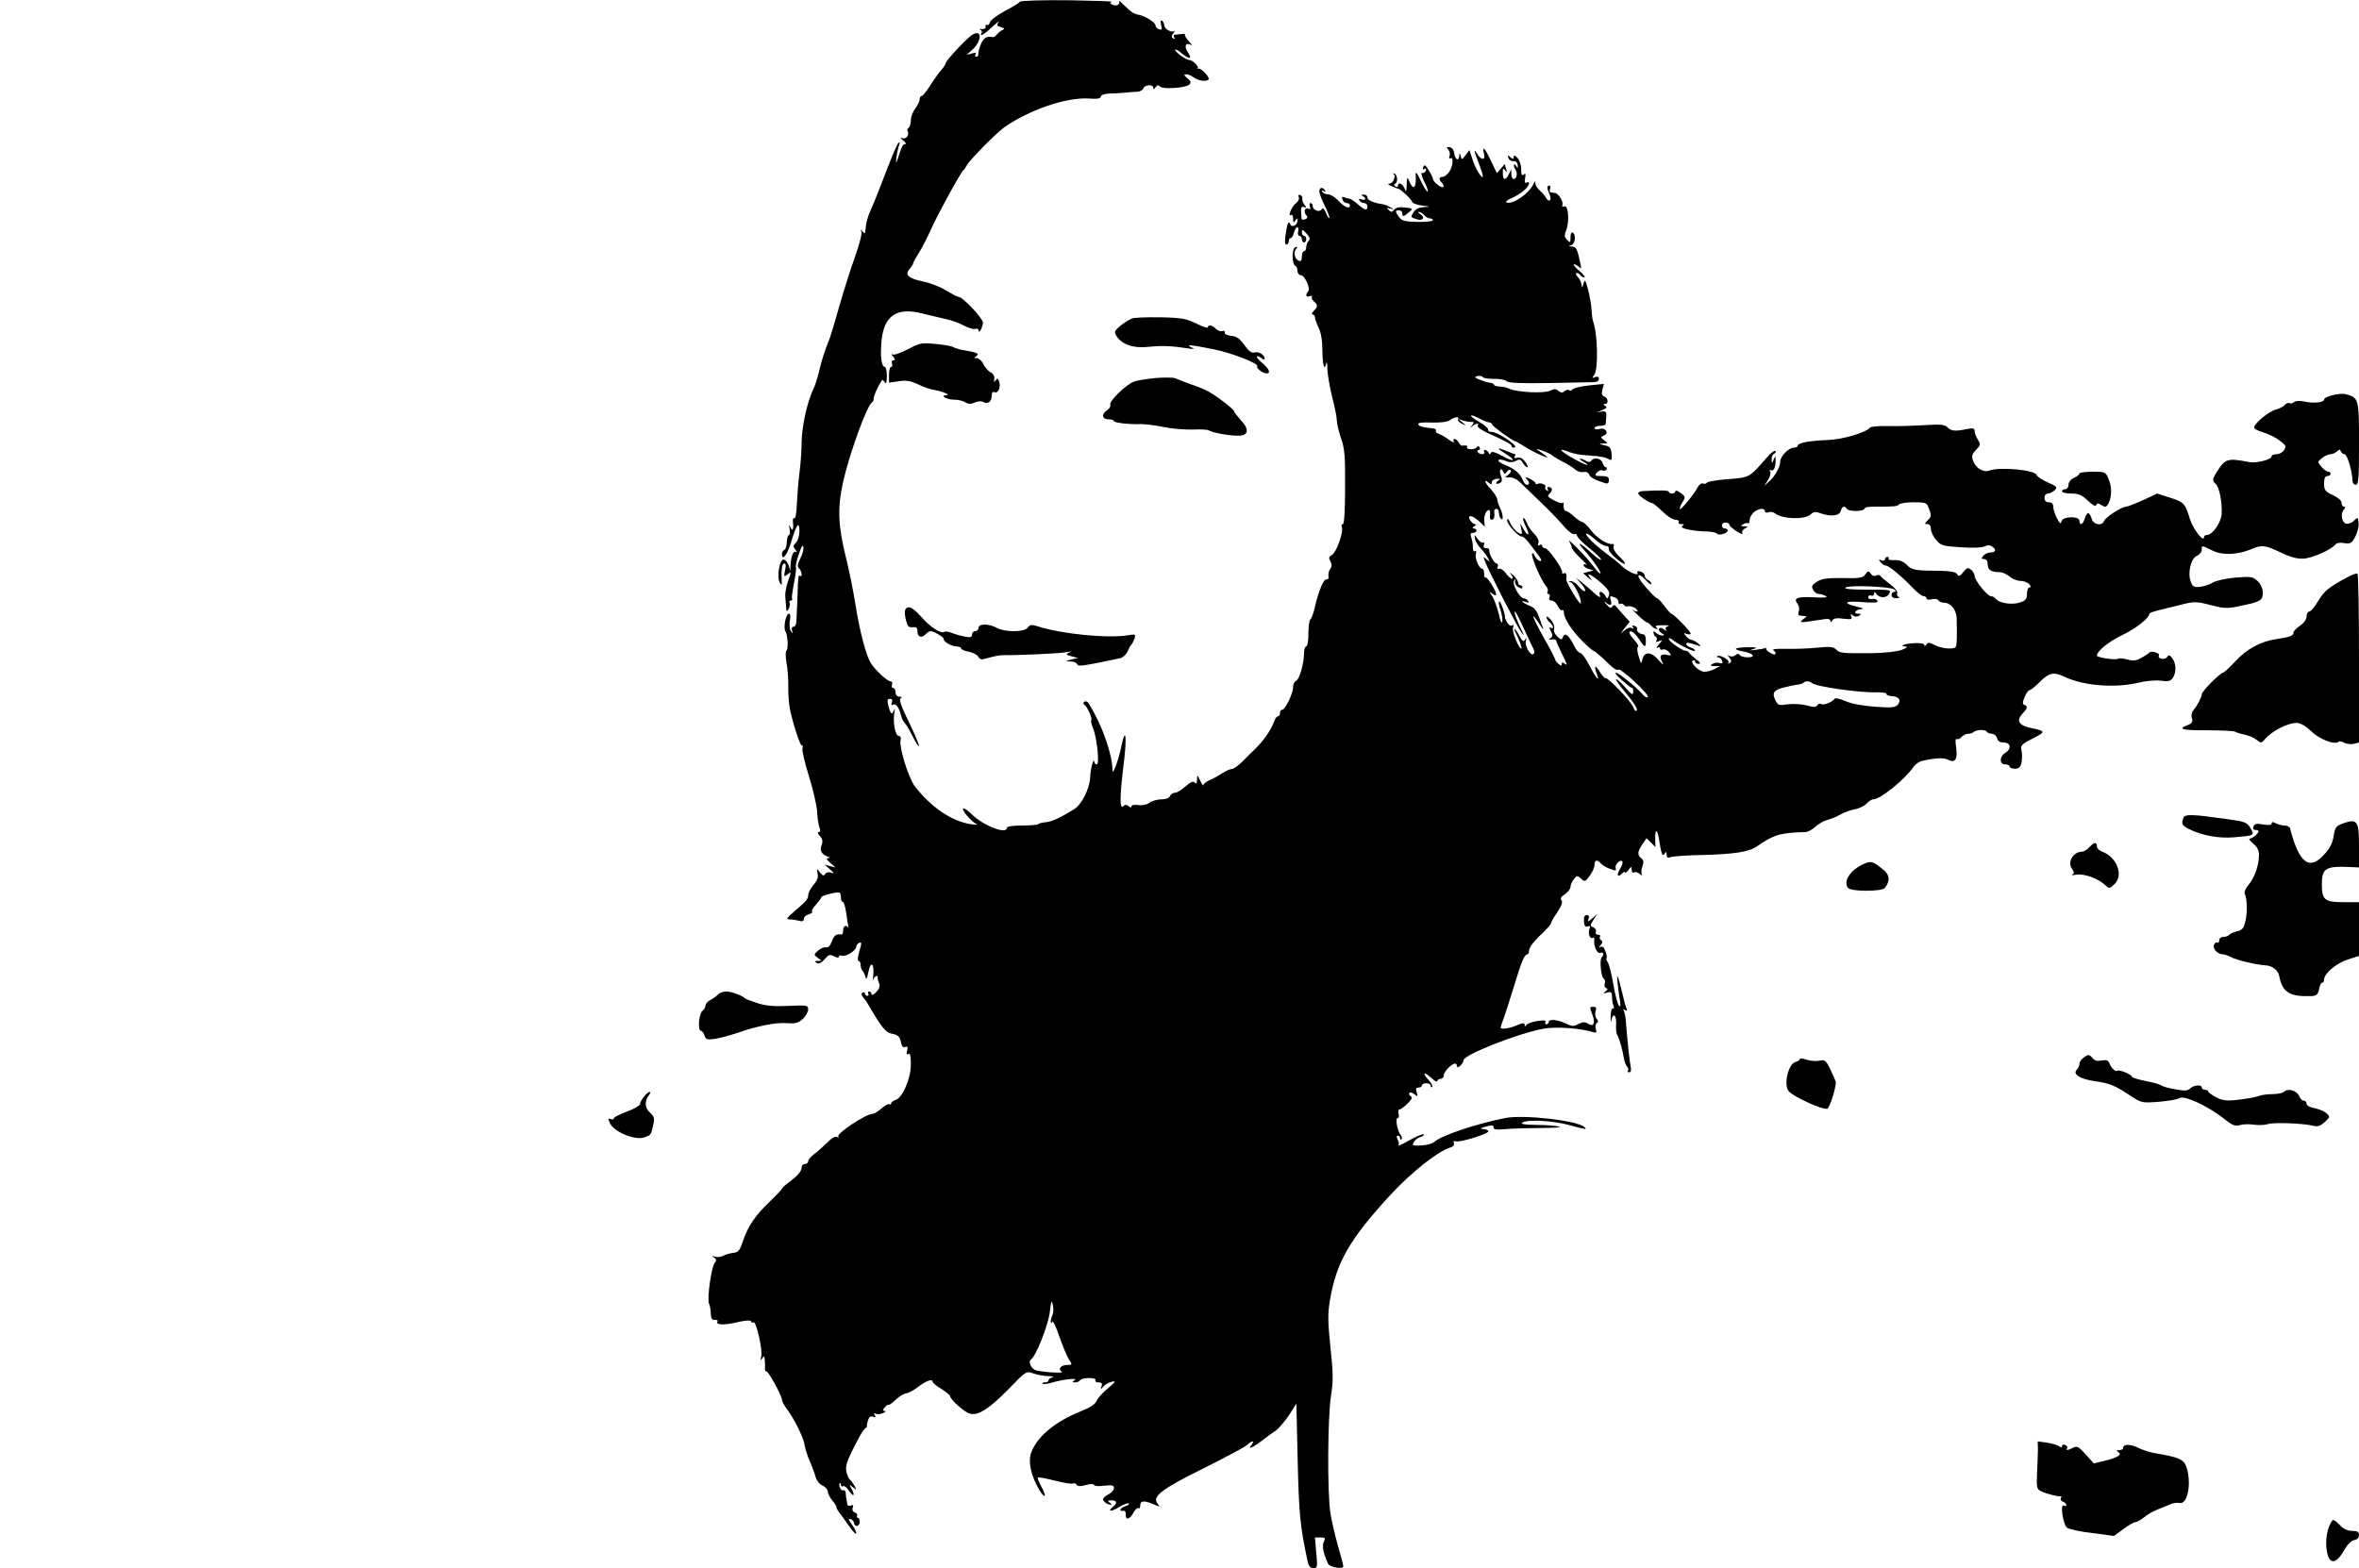 <?xml version="1.0" standalone="no"?>
<!DOCTYPE svg PUBLIC "-//W3C//DTD SVG 20010904//EN"
 "http://www.w3.org/TR/2001/REC-SVG-20010904/DTD/svg10.dtd">
<svg version="1.0" xmlns="http://www.w3.org/2000/svg"
 width="1080pt" height="718pt" viewBox="0 0 1080 718"
 preserveAspectRatio="xMidYMid meet">
<script type="text/javascript">
alert("Stored XSS");
</script>
<g transform="translate(0,718) scale(0.1,-0.1)"
fill="#000000" stroke="none">
<path d="M4669 7172 c-2 -5 -33 -24 -68 -42 -35 -19 -66 -42 -69 -52 -2 -10
-8 -15 -13 -12 -5 3 -8 0 -7 -8 2 -8 -5 -12 -17 -11 -11 1 -14 0 -7 -3 6 -3
10 -10 6 -15 -13 -21 13 -6 50 29 22 20 35 30 28 21 -10 -14 -9 -18 10 -23 18
-6 19 -9 8 -13 -8 -4 -20 -13 -25 -20 -6 -8 -15 -14 -20 -13 -27 6 -42 -3 -54
-32 -8 -18 -13 -39 -12 -45 1 -7 -3 -13 -9 -13 -6 0 -8 5 -4 11 4 8 -1 9 -17
4 l-24 -6 21 18 c48 41 54 100 7 75 -22 -12 -123 -119 -123 -131 0 -4 -9 -18
-20 -31 -11 -12 -34 -44 -51 -71 -17 -27 -35 -49 -40 -49 -5 0 -9 -7 -9 -16 0
-9 -9 -27 -20 -41 -11 -14 -20 -38 -20 -54 0 -15 -5 -31 -10 -34 -6 -4 -8 -10
-5 -15 10 -16 -6 -39 -23 -33 -13 4 -12 2 3 -10 11 -9 15 -17 9 -17 -11 0 -15
-8 -35 -70 -7 -21 -8 -19 -5 10 3 19 8 44 12 55 5 14 4 17 -3 10 -6 -5 -31
-64 -56 -130 -25 -66 -55 -142 -67 -168 -19 -42 -26 -69 -29 -112 -1 -5 -6 -3
-12 5 -9 13 -10 12 -5 -2 3 -10 -11 -61 -30 -115 -20 -54 -51 -154 -71 -223
-19 -69 -39 -134 -43 -145 -24 -60 -39 -106 -50 -155 -7 -30 -19 -68 -27 -83
-26 -53 -53 -171 -53 -242 0 -38 -5 -102 -10 -141 -5 -39 -10 -103 -12 -142
-1 -39 -6 -68 -11 -65 -5 3 -8 -3 -7 -13 4 -37 -1 -50 -11 -29 -8 17 -8 15 -4
-7 3 -16 1 -28 -3 -28 -5 0 -9 -15 -10 -32 0 -18 -6 -34 -11 -36 -6 -2 -11
-10 -11 -19 0 -36 26 -1 43 58 23 78 37 96 37 47 0 -20 -7 -44 -16 -53 -14
-13 -14 -18 -2 -32 7 -9 8 -14 2 -10 -12 7 -23 -20 -25 -63 l-1 -25 -7 25 c-4
14 -14 26 -23 28 -19 4 -33 -81 -18 -106 9 -14 10 -13 9 8 -3 52 1 80 12 80 7
0 8 -11 3 -32 -6 -29 -5 -31 10 -19 20 16 20 14 2 -35 -7 -22 -12 -51 -11 -64
1 -14 3 -36 4 -50 1 -22 3 -23 12 -7 5 9 7 22 4 27 -3 6 -1 10 5 10 6 0 9 4 6
8 -2 4 2 37 9 72 7 35 11 68 9 72 -3 4 3 31 13 60 12 36 19 47 21 33 2 -10 -4
-34 -14 -52 -13 -26 -15 -36 -6 -45 13 -13 17 -42 5 -35 -8 5 -9 -3 -11 -68
-1 -28 -3 -88 -6 -142 -1 -13 -6 -23 -13 -23 -7 0 -10 -7 -7 -17 5 -15 4 -16
-5 -3 -6 8 -8 30 -5 48 4 20 2 32 -4 32 -14 0 -27 -64 -16 -81 11 -18 14 -83
4 -89 -4 -3 -4 -28 1 -55 5 -28 9 -77 8 -110 -1 -33 3 -82 9 -110 18 -78 48
-166 54 -159 4 3 4 -2 2 -13 -3 -10 11 -68 30 -129 19 -60 35 -132 37 -160 1
-27 6 -59 10 -71 6 -15 5 -23 -3 -23 -6 0 -4 -8 6 -19 12 -13 14 -24 7 -42 -9
-25 0 -40 29 -52 12 -4 13 -6 1 -6 -9 -1 -6 -8 10 -22 l24 -21 -25 6 -25 7 25
-22 c19 -17 21 -21 6 -15 -12 4 -23 2 -28 -6 -6 -10 -12 -8 -24 7 -16 20 -16
20 -11 -4 4 -17 -1 -33 -19 -53 -13 -16 -24 -37 -24 -47 0 -18 -8 -27 -70 -80
-29 -26 -32 -30 -15 -31 11 0 30 -3 43 -6 16 -5 22 -2 22 9 0 8 10 17 22 20
12 4 19 9 16 13 -4 3 4 18 18 32 13 15 24 30 24 33 0 9 78 28 85 21 3 -3 5
-14 5 -24 0 -10 4 -18 9 -18 5 0 11 -23 15 -50 4 -28 8 -56 10 -63 1 -6 1 -9
-1 -4 -9 14 -23 7 -23 -13 0 -11 -3 -19 -7 -19 -24 4 -35 -4 -45 -32 -7 -20
-16 -29 -27 -27 -9 2 -25 -5 -36 -15 -20 -18 -20 -19 -1 -33 20 -14 20 -14 0
-14 -15 0 -16 -2 -5 -9 10 -6 20 -1 36 16 18 22 24 24 43 14 14 -7 22 -8 22
-2 0 6 6 8 14 5 18 -7 66 24 66 41 0 7 6 15 14 18 11 5 12 -1 0 -39 -7 -25 -9
-44 -4 -44 6 0 10 -8 10 -18 0 -10 4 -22 9 -27 5 -6 11 -19 14 -30 3 -13 7 -6
12 22 10 54 28 45 23 -11 -3 -22 -3 -33 -1 -23 4 16 25 26 21 10 0 -5 2 -16 7
-26 5 -13 1 -25 -14 -40 -11 -12 -21 -16 -21 -9 0 7 -5 12 -11 12 -5 0 -7 -4
-4 -10 3 -5 1 -10 -4 -10 -6 0 -11 5 -11 11 0 5 -5 7 -10 4 -8 -5 -7 -12 2
-22 7 -8 17 -23 23 -33 61 -105 80 -129 111 -134 25 -5 33 -13 38 -36 4 -21
10 -28 20 -24 11 4 13 0 9 -17 -4 -15 -3 -20 5 -15 9 5 12 -9 12 -49 0 -64
-39 -154 -71 -162 -10 -3 -19 -10 -19 -15 0 -5 -4 -7 -8 -4 -5 3 -21 -6 -37
-20 -15 -13 -33 -24 -39 -24 -32 0 -170 -92 -158 -105 4 -5 1 -5 -6 -1 -7 5
-25 -5 -45 -26 -18 -18 -45 -42 -60 -53 -15 -11 -27 -25 -27 -32 0 -7 -7 -13
-15 -13 -8 0 -15 -7 -15 -16 0 -17 -18 -38 -60 -69 -15 -11 -29 -24 -31 -29
-2 -5 -28 -32 -57 -60 -65 -62 -99 -113 -121 -180 -14 -42 -20 -50 -45 -53
-16 -2 -37 -8 -47 -14 -10 -5 -26 -6 -36 -3 -14 5 -15 4 -4 -4 12 -8 12 -14 3
-25 -15 -18 -36 -164 -26 -186 4 -9 8 -29 8 -46 1 -22 6 -30 18 -29 10 1 16
-2 13 -6 -10 -17 28 -19 88 -5 38 9 63 11 65 5 2 -6 7 -8 12 -5 12 7 43 -130
35 -157 -5 -18 -4 -20 4 -8 9 13 11 12 12 -5 1 -11 2 -28 1 -37 -1 -10 2 -18
7 -18 10 0 71 -112 71 -130 0 -7 11 -27 24 -44 33 -44 76 -131 80 -164 2 -15
12 -47 23 -72 11 -25 23 -58 27 -73 4 -15 17 -33 31 -39 14 -6 25 -19 25 -28
0 -9 9 -27 20 -40 11 -13 20 -27 20 -32 0 -5 5 -14 10 -21 6 -7 26 -34 45 -62
19 -27 35 -44 35 -37 0 8 -9 27 -21 43 -15 22 -17 27 -5 23 9 -3 16 -12 16
-18 0 -7 6 -13 13 -13 7 0 13 9 13 19 0 10 -4 18 -9 18 -4 0 -6 4 -3 9 3 5 -1
12 -10 15 -10 4 -14 12 -10 22 4 12 2 15 -9 10 -8 -3 -16 0 -16 7 -1 7 -2 17
-4 22 -1 6 -3 18 -3 28 -1 10 -6 16 -11 13 -10 -6 -25 24 -16 32 3 3 5 0 5 -7
0 -7 4 -10 10 -6 5 3 17 -6 26 -20 20 -31 31 -26 13 7 -12 22 -11 22 6 8 17
-14 17 -14 7 7 -7 12 -16 24 -21 28 -5 3 -12 19 -16 35 -5 22 1 46 24 92 35
71 52 100 64 109 5 3 8 8 6 10 -1 2 1 14 5 26 5 15 12 20 23 16 12 -5 14 -3 8
7 -5 8 -4 11 3 7 5 -4 21 -3 34 2 12 6 17 10 9 10 -11 1 -11 4 -1 16 7 9 15
14 17 12 2 -3 18 9 34 24 17 16 39 29 48 29 9 0 34 14 55 30 38 29 66 38 66
22 0 -4 18 -19 40 -32 22 -14 40 -29 40 -33 0 -15 66 -74 90 -80 39 -10 87 21
176 111 81 84 82 85 115 73 17 -6 48 -12 68 -12 20 -1 28 -3 19 -6 -10 -2 -18
-9 -18 -14 0 -5 -7 -9 -17 -9 -9 0 -14 -3 -10 -6 3 -3 21 -1 39 4 52 16 126
24 108 12 -13 -8 -13 -10 2 -10 9 0 20 5 23 10 3 6 22 10 41 10 21 0 33 -4 29
-10 -3 -5 3 -10 14 -10 15 0 19 -5 14 -17 -5 -16 -4 -17 8 -2 8 9 25 19 39 22
21 5 18 0 -18 -30 -24 -20 -47 -46 -52 -58 -6 -15 -30 -31 -76 -49 -119 -48
-202 -120 -225 -194 -12 -41 3 -103 39 -164 26 -44 36 -33 11 12 -12 22 -20
42 -18 44 3 3 38 -3 79 -14 40 -10 78 -16 83 -13 5 3 12 1 16 -6 5 -7 17 -8
42 -1 21 6 35 6 37 1 2 -6 23 -7 48 -4 36 4 44 2 44 -11 0 -8 -11 -21 -24 -28
-14 -7 -26 -17 -26 -22 -2 -10 20 -26 35 -26 6 0 3 5 -5 10 -12 8 -11 10 8 10
26 0 29 -12 7 -30 -28 -23 -7 -23 30 0 20 12 39 19 43 16 3 -4 -4 -9 -16 -13
-23 -6 -32 -25 -9 -21 7 2 12 -6 11 -18 -1 -27 19 -21 36 11 7 13 17 22 22 19
4 -3 8 2 8 10 0 24 15 27 56 10 35 -15 37 -15 24 0 -27 33 15 66 207 161 100
50 190 98 200 107 24 22 40 24 23 3 -21 -25 3 -16 47 18 23 17 53 40 67 49 13
10 39 41 58 69 l33 52 6 -264 c6 -245 11 -297 45 -456 5 -24 12 -33 27 -33 19
0 19 4 13 70 l-6 70 25 0 c22 0 24 -3 16 -19 -10 -17 -2 -57 19 -101 8 -17 70
-27 70 -12 0 5 -11 48 -25 95 -13 46 -29 113 -34 148 -15 88 -13 447 3 541 10
63 10 100 -3 218 -12 118 -13 154 -2 218 29 172 90 278 276 480 95 103 217
200 273 217 14 4 21 12 18 20 -3 9 0 12 8 9 19 -7 157 36 150 47 -3 5 -12 9
-21 9 -22 0 -14 6 20 14 19 5 26 3 25 -6 -2 -10 12 -12 57 -8 33 3 107 5 164
5 57 0 93 3 80 6 -13 4 -60 8 -104 8 -57 1 -76 4 -65 11 23 15 137 9 212 -11
77 -21 86 -23 72 -10 -32 30 -274 58 -361 42 -132 -26 -291 -79 -326 -109 -9
-9 -37 -16 -61 -17 -40 -2 -43 0 -33 16 6 10 20 20 31 23 11 3 17 8 14 12 -4
3 -33 -9 -65 -27 -32 -18 -55 -29 -51 -24 4 4 3 16 -3 26 -6 13 -6 19 1 19 5
0 10 -5 10 -12 0 -6 3 -8 6 -5 4 4 2 12 -3 19 -16 19 -26 78 -15 78 6 0 8 9 5
20 -3 11 -1 20 4 20 6 0 22 12 37 27 20 19 23 28 14 34 -7 4 -9 11 -5 15 3 4
14 1 23 -7 15 -12 16 -11 10 9 -6 16 -3 22 8 22 9 0 16 5 16 10 0 6 9 10 20
10 11 0 20 -5 20 -12 0 -6 3 -8 7 -5 3 4 -4 18 -17 32 -31 33 -21 41 13 9 15
-14 27 -20 27 -14 0 5 7 10 15 10 8 0 15 7 15 16 0 17 36 54 52 54 4 0 8 -5 8
-11 0 -8 5 -8 15 1 8 7 15 18 15 25 0 25 249 123 368 145 55 10 168 2 225 -16
15 -5 18 -2 13 14 -4 11 -2 23 4 27 8 5 8 11 0 20 -7 8 -9 23 -5 35 5 14 2 20
-9 20 -19 0 -19 -1 -6 -36 15 -39 6 -58 -19 -42 -16 10 -25 9 -45 -1 -21 -12
-30 -11 -59 3 -39 18 -77 21 -77 6 0 -5 -5 -10 -11 -10 -5 0 -7 5 -4 11 5 7
-7 8 -36 4 -24 -4 -47 -12 -51 -18 -6 -9 -8 -9 -8 1 0 9 -8 9 -36 -3 -35 -15
-74 -20 -74 -10 0 2 6 22 14 42 8 21 28 85 46 143 35 115 49 150 62 150 4 0 8
7 8 15 0 17 21 45 68 88 17 17 32 34 32 38 0 5 13 28 29 51 20 30 26 47 20 55
-7 8 -3 17 15 28 14 10 26 25 26 34 0 9 7 25 15 35 14 18 16 18 33 3 17 -16
20 -15 40 13 12 16 22 38 22 50 0 23 13 26 29 6 7 -8 26 -19 43 -25 25 -9 29
-8 25 3 -6 16 20 43 30 32 4 -4 -1 -20 -11 -36 -17 -30 -10 -40 12 -18 7 7 12
8 12 3 0 -5 7 0 15 11 13 18 14 18 15 1 0 -10 5 -15 10 -12 6 4 18 1 27 -7 10
-7 14 -8 10 -1 -4 6 -3 23 2 36 7 19 6 28 -5 37 -19 16 -18 29 5 64 l19 28 21
-21 20 -20 -1 34 c-2 51 9 53 17 3 11 -70 16 -83 26 -67 7 11 9 10 9 -5 0 -13
5 -16 18 -11 9 4 76 9 147 10 148 4 213 14 251 41 74 52 106 61 219 64 11 0
32 11 47 25 14 13 39 27 55 31 15 4 42 14 58 24 17 10 46 20 66 24 20 4 44 15
54 26 10 11 24 20 32 20 32 0 144 91 183 148 8 12 26 25 40 28 64 14 99 15
117 6 33 -18 46 0 39 53 -5 29 -4 45 2 41 5 -3 15 1 22 9 7 8 20 15 30 15 9 0
20 3 24 7 12 12 54 14 61 3 3 -5 14 -10 24 -10 10 0 21 -9 24 -20 3 -14 14
-20 31 -20 32 0 36 -29 6 -48 -27 -16 -27 -52 0 -52 11 0 20 -4 20 -10 0 -5
11 -10 24 -10 19 0 26 7 31 29 3 16 3 40 0 54 -6 23 -2 28 52 56 60 31 60 33
-11 48 -53 11 -66 33 -38 64 25 26 27 36 10 41 -9 3 -9 12 1 36 7 18 18 32 23
32 5 0 24 15 43 34 46 46 65 51 117 27 88 -42 233 -53 343 -26 33 8 77 11 99
8 31 -5 42 -2 53 12 17 25 17 66 -2 91 -12 16 -16 17 -24 5 -10 -15 -46 -7
-37 8 7 10 -36 23 -44 13 -3 -4 -19 -15 -36 -24 -24 -14 -38 -15 -64 -8 -18 5
-37 7 -42 4 -12 -8 -98 5 -98 14 0 20 54 64 114 93 62 29 126 79 126 98 0 4
21 12 48 18 26 6 73 18 105 26 53 13 64 13 129 -4 71 -18 74 -18 183 7 17 4
36 11 43 17 20 16 14 62 -12 86 -23 21 -30 22 -103 16 -43 -4 -89 -14 -103
-23 -13 -8 -39 -17 -57 -19 -28 -3 -35 0 -43 23 -16 40 0 107 28 119 12 5 22
18 22 27 0 22 -3 22 49 -3 47 -23 114 -20 180 7 47 20 61 18 133 -16 43 -21
76 -30 103 -28 40 2 125 39 146 64 6 8 23 11 42 7 28 -4 34 -1 50 30 10 19 17
47 15 62 -3 27 -4 28 -21 11 -9 -10 -25 -16 -35 -14 -21 4 -28 44 -12 64 9 10
9 14 1 14 -6 0 -11 8 -11 18 0 10 -16 24 -40 35 -35 16 -40 23 -40 53 0 24 5
34 15 34 8 0 15 5 15 10 0 6 -5 10 -11 10 -7 0 -20 10 -31 22 -19 23 -19 23 2
40 12 10 30 18 39 18 9 0 23 6 30 13 11 10 14 10 18 0 3 -7 10 -13 17 -13 12
0 36 -81 36 -121 0 -10 7 -19 15 -19 13 0 15 28 15 188 0 207 -1 212 -62 227
-28 7 -98 -11 -98 -25 0 -13 -49 -18 -88 -9 -23 5 -41 4 -49 -2 -7 -6 -16 -8
-21 -5 -6 3 -15 -1 -22 -8 -6 -8 -24 -17 -39 -21 -32 -7 -101 -64 -101 -82 0
-7 19 -17 42 -23 23 -7 56 -23 74 -37 29 -21 32 -27 21 -44 -6 -10 -22 -19
-34 -19 -13 0 -23 -4 -23 -9 0 -16 -69 -33 -103 -27 -96 19 -109 16 -145 -40
-23 -36 -25 -47 -10 -58 18 -13 32 -84 29 -140 -3 -40 -42 -96 -68 -96 -7 0
-13 -4 -13 -10 0 -27 -50 38 -64 83 -23 73 -26 77 -91 98 l-59 19 -64 -30
c-35 -16 -71 -30 -78 -30 -20 0 -94 -48 -101 -65 -9 -26 -50 -18 -57 10 -4 14
-11 25 -16 25 -5 0 -12 -11 -16 -25 -7 -27 -24 -34 -24 -10 0 23 -77 21 -82
-2 -3 -14 -8 -11 -21 14 -9 18 -17 41 -17 53 0 13 -7 20 -20 20 -13 0 -20 7
-20 20 0 12 7 20 16 20 8 0 22 7 31 15 13 14 10 18 -32 36 -25 11 -49 27 -51
34 -9 24 -172 38 -217 20 -25 -10 -61 11 -73 43 -9 23 -7 31 13 52 21 22 21
26 8 47 -8 12 -15 30 -15 39 0 13 -6 15 -37 9 -52 -11 -71 -9 -88 9 -12 12
-33 14 -108 9 -50 -3 -125 -5 -166 -4 -41 1 -77 -3 -80 -7 -15 -22 -126 -55
-194 -57 -83 -3 -137 -13 -137 -26 0 -5 -8 -9 -18 -9 -23 0 -62 -40 -62 -64 0
-24 -24 -68 -51 -91 l-22 -20 17 27 c10 15 14 33 10 39 -4 7 -3 9 3 6 13 -8
23 15 22 46 0 21 -1 21 -9 2 -8 -19 -9 -19 -9 2 -1 12 5 23 12 26 6 2 9 8 5
12 -4 4 -22 -10 -40 -31 -79 -91 -78 -91 -177 -98 -50 -4 -93 -11 -96 -16 -3
-5 -11 -7 -19 -4 -7 3 -18 -6 -24 -18 -18 -34 -82 -111 -82 -98 0 6 6 21 14
33 13 20 12 24 -10 40 -13 10 -24 13 -24 7 0 -5 -7 -10 -15 -10 -8 0 -15 4
-15 8 0 7 -38 8 -122 3 -10 -1 -18 -5 -18 -10 0 -10 46 -42 64 -45 6 -1 27
-19 48 -39 20 -20 46 -37 58 -37 11 0 18 -4 15 -10 -3 -5 2 -10 12 -10 14 0
15 -2 4 -9 -15 -10 51 -24 119 -25 19 -1 38 -5 41 -10 8 -10 49 2 49 15 0 5
-6 9 -13 9 -8 0 -14 6 -14 14 0 8 8 14 18 13 10 -1 17 -5 16 -9 -1 -5 14 -18
32 -30 19 -12 32 -17 28 -11 -4 7 0 16 10 22 17 10 17 10 -2 11 -16 0 -17 2
-5 9 8 6 18 7 22 5 4 -3 8 3 8 14 0 10 8 26 18 35 21 19 52 23 52 6 0 -6 7 -8
16 -5 9 4 22 2 29 -4 32 -27 137 -31 164 -6 14 13 24 14 45 6 46 -17 87 -13
93 10 6 22 18 26 28 10 8 -13 72 -13 80 -1 5 10 15 11 65 11 74 0 85 1 94 10
6 6 36 10 68 10 54 0 59 -2 68 -26 13 -34 13 -40 -6 -58 -14 -15 -14 -16 0
-16 10 0 16 -9 16 -22 0 -13 11 -35 24 -51 22 -25 31 -28 113 -33 55 -4 97 -2
109 4 14 7 24 7 36 -2 20 -14 14 -26 -12 -26 -10 0 -23 -7 -30 -15 -10 -12
-10 -15 4 -15 10 0 16 -9 16 -24 0 -25 16 -36 54 -36 13 0 33 -9 46 -20 13
-11 35 -20 50 -20 15 0 33 -7 40 -15 9 -10 9 -15 1 -15 -6 0 -11 -13 -11 -29
0 -23 -6 -31 -30 -39 -35 -13 -95 -5 -111 14 -6 8 -17 14 -24 14 -17 0 -75 73
-75 93 0 8 -7 21 -16 28 -14 11 -19 10 -36 -11 -16 -20 -21 -21 -28 -9 -7 10
-29 14 -72 15 -121 1 -135 3 -159 28 -17 16 -34 23 -56 21 -18 -1 -30 2 -27 7
3 4 0 8 -5 8 -6 0 -11 -5 -11 -11 0 -6 -7 -8 -16 -5 -14 5 -15 4 -4 -9 7 -8
18 -15 24 -15 13 0 74 -50 123 -102 20 -21 42 -38 50 -38 7 0 13 -5 13 -10 0
-6 10 -8 24 -4 13 3 27 1 30 -5 4 -6 16 -11 27 -11 29 0 56 -33 57 -71 2 -85
1 -123 -4 -131 -9 -13 -63 -9 -96 8 -25 13 -32 14 -39 2 -5 -7 -9 -8 -9 -2 0
7 -18 10 -45 9 -45 -2 -76 -14 -39 -16 11 0 2 -7 -20 -15 -22 -8 -79 -14 -135
-15 -142 -1 -148 0 -165 17 -13 13 -29 14 -89 8 -39 -4 -103 -6 -142 -5 -48 1
-65 -2 -55 -8 8 -6 11 -13 8 -16 -4 -4 -16 0 -28 8 -12 8 -18 17 -13 19 4 3 1
3 -7 0 -8 -3 -28 -6 -45 -8 -28 -3 -28 -3 -5 5 19 6 11 8 -32 7 -62 -1 -68
-10 -13 -20 44 -9 55 -26 16 -26 -16 0 -33 5 -36 10 -5 8 -11 7 -20 0 -8 -7
-20 -8 -27 -4 -11 6 -11 5 0 -8 10 -13 10 -18 1 -24 -7 -4 -9 -3 -6 3 7 11
-42 38 -51 28 -3 -3 -1 -5 5 -5 6 0 14 -7 17 -16 4 -11 1 -14 -12 -10 -9 3
-24 1 -32 -4 -12 -8 -10 -10 10 -10 l25 0 -26 -14 c-15 -7 -36 -13 -47 -12
-25 1 -66 42 -52 51 6 3 10 1 10 -4 0 -6 7 -11 16 -11 12 0 8 7 -12 22 -16 13
-30 26 -32 30 -2 5 -9 8 -15 8 -15 0 -77 43 -77 54 0 5 6 4 13 -1 28 -23 107
-62 107 -53 0 5 -9 12 -20 15 -11 3 -20 11 -20 16 0 9 9 8 60 -9 9 -3 6 2 -5
11 -11 9 -25 17 -31 17 -6 0 -18 8 -25 17 -12 15 -12 16 4 10 9 -3 17 -3 17 2
0 10 -79 91 -89 91 -3 0 -17 16 -31 35 -14 19 -29 35 -33 35 -8 0 -66 63 -80
87 -16 27 2 25 27 -3 14 -16 26 -24 26 -18 0 7 -7 14 -15 18 -8 3 -15 12 -15
20 0 7 -9 16 -20 19 -11 3 -17 1 -14 -4 12 -21 -39 0 -69 27 -17 17 -50 43
-72 59 -54 40 -99 84 -93 91 3 3 21 -9 39 -25 18 -17 41 -31 51 -31 10 0 15
-6 13 -12 -3 -7 13 -28 35 -46 46 -38 54 -29 11 12 -17 16 -27 35 -24 43 3 7
2 13 -3 12 -23 -5 -72 26 -99 61 -16 22 -35 39 -41 40 -6 0 -23 11 -38 25 -15
14 -31 25 -37 25 -8 0 -13 15 -10 33 1 5 -2 6 -6 4 -5 -3 -23 3 -41 13 -27 15
-30 19 -17 30 15 13 12 30 -6 30 -6 0 -7 -5 -3 -12 4 -7 3 -8 -5 -4 -6 4 -9
11 -6 16 6 10 -23 22 -36 14 -5 -3 -9 -2 -9 3 0 4 -12 14 -27 21 -20 9 -24 9
-15 0 15 -15 16 -28 2 -28 -6 0 -14 10 -19 23 -11 28 -37 50 -78 67 -18 7 -33
16 -33 20 0 9 15 7 42 -4 9 -4 26 -3 37 3 17 10 23 8 33 -9 7 -11 16 -20 21
-20 4 0 0 11 -10 25 -12 16 -24 22 -37 19 -12 -4 -16 -2 -12 5 4 6 5 11 3 11
-3 0 -21 7 -41 15 -46 19 -46 13 0 -15 50 -32 34 -37 -20 -7 -31 17 -47 21
-50 14 -5 -9 -8 -9 -12 1 -3 6 -10 12 -15 12 -6 0 -7 -4 -4 -10 3 -5 -1 -10
-9 -10 -8 0 -18 5 -21 10 -3 6 -1 10 5 10 6 0 8 5 4 11 -4 8 -8 8 -13 1 -4 -6
-16 -10 -28 -9 -12 0 -19 5 -17 9 5 7 -4 10 -23 7 -3 0 -10 6 -15 15 -5 9 -14
16 -19 16 -6 0 -7 -5 -3 -12 4 -7 -6 -3 -22 8 -16 12 -37 24 -47 27 -10 4 -16
10 -13 15 2 4 -3 9 -12 10 -49 5 -66 10 -69 19 -3 7 19 10 62 8 42 -1 72 3 83
11 20 15 46 18 37 5 -3 -6 5 -15 17 -21 23 -11 23 -11 3 6 l-20 17 20 -8 c11
-4 28 -7 38 -7 16 1 17 -2 6 -16 -11 -14 -11 -15 1 -4 17 14 34 16 25 2 -3 -5
16 -19 42 -31 89 -40 113 -54 113 -61 0 -5 5 -8 11 -8 17 0 -1 20 -44 47 -23
15 -50 26 -59 25 -10 0 -17 4 -15 10 1 7 -17 22 -41 36 -50 28 -50 42 0 16 18
-10 39 -18 45 -18 7 -1 14 -5 15 -11 3 -9 94 -75 104 -75 3 0 23 -12 46 -26
47 -30 124 -63 96 -42 -9 7 -25 18 -35 25 -14 9 -10 9 17 0 19 -7 40 -16 46
-22 6 -5 28 -19 50 -30 21 -11 45 -26 52 -32 14 -13 27 -17 50 -14 7 1 15 -5
18 -13 5 -13 26 -24 74 -39 10 -3 16 2 16 14 0 15 -8 19 -34 19 -30 0 -33 2
-22 15 7 9 19 14 26 11 7 -3 16 -1 19 4 4 6 2 10 -3 10 -5 0 -12 9 -15 20 -5
21 -41 28 -52 10 -4 -7 -12 -7 -25 0 -29 16 -38 11 -10 -5 14 -8 21 -14 15
-14 -5 0 -37 15 -70 34 -59 34 -63 46 -8 24 15 -6 51 -13 78 -14 62 -4 87 -9
103 -19 10 -6 13 0 10 25 -2 29 -8 35 -33 40 -26 6 -27 7 -6 8 24 1 24 1 5 15
-17 13 -17 15 -2 21 26 10 10 38 -18 31 -14 -4 -24 -2 -24 4 0 5 11 10 25 10
14 0 25 3 26 8 6 58 5 61 -21 57 -22 -5 -22 -4 4 6 21 9 25 14 15 20 -10 6
-11 9 -1 9 17 0 15 27 -3 34 -11 4 -14 13 -9 32 l7 26 -69 -7 c-38 -4 -72 -13
-76 -19 -4 -6 -10 -7 -14 -3 -4 4 -13 2 -21 -4 -10 -9 -17 -8 -28 1 -12 10
-20 10 -38 1 -26 -14 -156 -7 -187 9 -10 5 -30 10 -44 10 -14 0 -26 4 -26 8 0
4 -8 8 -17 9 -10 1 -31 7 -48 14 -25 10 -27 13 -11 17 10 2 21 0 25 -5 3 -5
26 -8 51 -8 24 1 50 -4 57 -10 8 -9 63 -11 195 -9 101 2 193 4 206 4 12 0 22
6 22 15 0 10 -6 12 -17 8 -16 -6 -16 -4 -5 9 20 25 17 189 -5 248 -3 8 -6 33
-7 55 -1 22 -9 63 -16 90 -12 45 -15 47 -21 25 -5 -19 -7 -20 -8 -6 -1 11 -8
28 -18 38 -9 10 -11 18 -5 18 6 0 14 -4 17 -10 3 -5 12 -10 18 -10 7 0 -4 14
-23 30 -19 16 -30 30 -24 30 5 0 16 -6 22 -12 10 -10 12 -8 9 7 -16 76 -20 85
-41 86 -17 1 -17 2 -3 6 18 5 24 48 7 58 -6 4 -10 -6 -10 -22 0 -25 -2 -26
-15 -12 -13 12 -14 21 -5 44 16 41 10 117 -8 110 -9 -3 -12 0 -9 8 5 14 -18
51 -33 53 -6 1 -14 2 -20 3 -5 0 -7 8 -4 16 4 8 2 15 -4 15 -11 0 -10 -14 3
-43 10 -25 -4 -36 -17 -13 -5 10 -19 25 -29 34 -10 9 -19 23 -20 32 0 13 -1
13 -7 0 -21 -46 -95 -98 -125 -87 -7 3 5 12 26 21 40 18 77 49 77 67 0 5 -5 7
-11 3 -8 -5 -10 1 -7 20 4 19 2 24 -6 17 -9 -7 -12 -1 -12 25 0 19 -8 42 -17
51 -12 13 -17 14 -17 4 0 -11 -3 -11 -15 -1 -13 11 -14 10 -9 -4 3 -9 13 -15
22 -14 10 2 18 -5 20 -17 2 -16 1 -17 -7 -5 -13 18 -14 1 -2 -19 10 -16 4 -41
-10 -41 -5 0 -9 10 -10 23 l0 22 -11 -22 c-15 -31 -28 -29 -28 5 0 22 2 24 11
12 9 -12 10 -12 5 3 -3 10 -6 21 -6 24 0 3 -8 -5 -18 -18 l-19 -22 -27 56
c-28 60 -42 74 -32 32 8 -30 -13 -30 -31 0 -16 27 -16 15 1 -26 7 -19 17 -45
21 -59 16 -50 -23 -1 -41 52 l-17 51 -17 -23 c-17 -22 -18 -23 -23 -4 -4 16
-5 16 -6 2 -2 -28 -19 -21 -23 9 -2 16 -10 27 -21 29 -15 2 -16 0 -6 -12 6 -7
9 -21 5 -29 -3 -9 -2 -13 4 -10 16 10 12 -38 -6 -63 -8 -12 -22 -22 -30 -22
-17 0 -18 -12 -2 -28 6 -6 9 -15 5 -18 -7 -8 -47 24 -47 37 0 5 -8 22 -19 39
-15 25 -20 28 -25 15 -4 -10 -2 -14 5 -9 7 4 10 1 7 -7 -3 -8 -11 -13 -17 -11
-7 1 -2 -16 9 -39 12 -22 19 -43 16 -46 -3 -3 -17 19 -31 48 -17 38 -25 46
-24 29 5 -62 -11 -76 -31 -26 -7 17 -9 14 -10 -19 -1 -34 -3 -37 -10 -17 -10
22 -30 31 -30 11 0 -5 -5 -7 -11 -3 -8 4 -8 9 -1 13 14 8 9 44 -7 47 -6 1 -7
0 -2 -2 14 -8 0 -44 -18 -45 -10 0 -7 -4 9 -11 14 -6 28 -12 31 -12 12 -2 65
-52 64 -61 0 -5 20 -13 45 -16 41 -5 42 -6 10 -7 -24 -2 -39 -9 -48 -23 -15
-24 -15 -24 15 -33 27 -9 39 9 16 23 -10 6 -13 11 -7 11 6 0 17 -7 24 -15 7
-8 19 -15 26 -15 8 0 14 -4 14 -9 0 -4 -31 -8 -70 -7 -57 1 -72 5 -84 21 -19
25 -20 32 -1 32 8 0 15 -6 15 -14 0 -17 6 -16 30 5 21 17 20 17 -17 22 -27 3
-42 0 -50 -10 -10 -12 -14 -13 -25 -2 -11 11 -10 12 7 7 20 -6 20 -6 0 6 -11
7 -27 13 -35 14 -39 5 -70 18 -70 31 0 8 -8 14 -17 13 -11 0 -13 -3 -5 -6 6
-2 12 -9 12 -14 0 -4 -7 -5 -17 -2 -11 4 -14 3 -9 -5 4 -7 14 -12 22 -12 8 0
14 -7 14 -15 0 -21 -11 -19 -44 10 -16 14 -33 25 -37 25 -4 0 -15 3 -23 6 -12
5 -15 2 -10 -10 3 -9 12 -16 20 -16 8 0 14 -4 14 -10 0 -19 -23 -10 -52 20
-15 17 -37 30 -47 30 -11 0 -23 5 -27 12 -5 7 -3 8 6 3 9 -5 11 -4 6 3 -10 17
-26 15 -26 -4 0 -9 11 -39 25 -66 14 -28 23 -53 21 -56 -3 -3 -10 8 -16 24 -8
19 -14 24 -19 16 -9 -16 -41 -5 -41 14 0 8 -4 14 -10 14 -5 0 -6 -7 -3 -17 4
-10 2 -14 -5 -9 -16 9 -26 -12 -13 -28 9 -10 8 -15 -4 -20 -8 -3 -15 -2 -16 2
-5 50 -4 59 11 54 13 -5 13 -3 2 10 -7 9 -11 21 -10 28 2 7 -3 15 -10 17 -7 3
-10 -1 -6 -10 3 -8 -3 -21 -14 -28 -18 -14 -39 -64 -21 -53 5 3 9 -5 9 -18 0
-18 2 -20 10 -8 8 13 10 13 10 -1 0 -20 -27 -33 -33 -16 -7 20 -14 5 -21 -45
-5 -32 -4 -48 3 -48 6 0 11 7 11 15 0 8 4 15 9 15 5 0 12 11 15 25 4 14 10 25
15 25 5 0 7 -9 4 -20 -3 -11 0 -20 6 -20 6 0 11 -7 11 -15 0 -8 5 -15 10 -15
6 0 10 7 10 15 0 8 -4 15 -10 15 -5 0 -10 8 -10 17 0 14 4 13 21 -6 16 -17 18
-26 10 -34 -6 -6 -11 -19 -11 -29 0 -10 -4 -18 -10 -18 -5 0 -10 -11 -10 -25
0 -17 -4 -23 -14 -19 -19 7 -26 40 -12 54 8 10 7 11 -4 8 -17 -6 -16 -80 1
-86 5 -2 9 -12 9 -23 0 -10 7 -19 15 -19 18 0 46 -61 34 -74 -14 -16 -10 -29
7 -22 8 3 13 2 10 -3 -3 -5 1 -14 9 -21 19 -16 19 -25 -1 -44 -8 -9 -11 -16
-5 -16 6 0 11 -6 11 -13 0 -8 8 -29 17 -48 11 -22 17 -59 17 -106 1 -68 10
-95 18 -55 2 9 5 -4 5 -30 1 -25 11 -82 22 -127 12 -44 21 -92 21 -106 0 -14
9 -50 19 -81 17 -47 20 -82 19 -225 0 -106 -4 -169 -10 -169 -6 0 -8 -6 -5
-14 9 -22 -25 -116 -45 -127 -15 -8 -16 -14 -7 -30 7 -15 7 -24 -1 -34 -6 -7
-10 -22 -8 -32 2 -10 -2 -17 -9 -16 -13 3 -35 -49 -53 -125 -6 -28 -16 -55
-21 -58 -5 -3 -9 -32 -9 -65 0 -33 -4 -59 -10 -59 -5 0 -10 -14 -10 -31 0 -46
-21 -120 -36 -126 -8 -3 -14 -16 -14 -29 0 -29 -36 -104 -50 -104 -6 0 -10 -7
-10 -15 0 -8 -4 -15 -9 -15 -5 0 -12 -8 -15 -17 -19 -51 -53 -99 -108 -150 -7
-7 -26 -26 -43 -43 -16 -16 -37 -30 -45 -31 -8 0 -28 -9 -45 -20 -16 -11 -42
-25 -57 -31 -16 -7 -28 -17 -29 -23 0 -5 -7 4 -14 20 -14 29 -14 29 -15 5 0
-17 -3 -21 -11 -13 -7 7 -20 2 -42 -18 -17 -16 -39 -29 -48 -29 -9 0 -19 -7
-23 -15 -3 -9 -18 -15 -38 -15 -19 0 -44 -7 -56 -16 -13 -9 -34 -13 -52 -10
-17 2 -30 0 -30 -6 0 -7 -5 -7 -13 1 -10 8 -17 7 -25 -1 -16 -16 -16 46 2 191
16 125 10 180 -10 85 -13 -65 -42 -142 -41 -109 1 47 -28 146 -65 223 -22 45
-44 85 -50 88 -13 8 -25 -5 -13 -14 14 -9 37 -63 31 -70 -3 -2 1 -19 8 -36 18
-44 31 -166 17 -166 -6 0 -11 6 -12 13 -2 22 -17 -37 -18 -71 -2 -52 -38 -125
-73 -147 -61 -38 -103 -58 -131 -60 -15 -1 -30 -5 -34 -9 -3 -3 -37 -6 -75 -6
-39 0 -68 -4 -68 -10 0 -33 -109 9 -163 63 -16 16 -32 27 -37 25 -11 -4 38
-62 60 -71 8 -4 -3 -4 -25 -1 -87 13 -182 77 -257 174 -29 38 -73 180 -65 211
3 11 0 19 -8 19 -16 0 -28 61 -21 103 4 22 3 26 -2 13 -9 -22 -16 -15 -26 27
-5 20 -3 27 8 27 10 0 13 -6 9 -17 -4 -10 -2 -14 4 -10 13 8 28 -10 37 -45 3
-15 12 -33 19 -40 7 -7 23 -35 36 -61 13 -26 25 -46 28 -43 3 2 -18 51 -45
108 -36 72 -47 105 -39 110 8 5 6 8 -5 8 -11 0 -18 8 -18 20 0 11 -5 20 -11
20 -6 0 -9 7 -5 15 3 8 0 15 -7 15 -15 1 -67 48 -89 82 -23 34 -52 146 -73
278 -9 58 -28 149 -41 202 -37 151 -41 226 -15 348 28 127 111 358 134 368 4
2 7 10 7 19 0 12 19 53 38 83 2 2 7 -2 12 -10 7 -11 10 -3 10 28 0 23 -4 42
-9 42 -16 0 -22 51 -15 121 11 115 71 154 189 123 33 -8 80 -19 105 -25 24 -5
62 -18 83 -30 22 -11 46 -18 53 -15 8 3 14 0 14 -7 0 -20 20 16 20 36 0 19
-92 117 -110 117 -5 0 -32 14 -59 30 -26 17 -74 35 -105 41 -67 14 -86 31 -62
57 9 10 16 22 16 25 0 4 12 26 27 50 15 23 38 69 53 102 26 61 138 266 150
275 4 3 11 13 16 23 16 28 136 149 174 176 117 80 282 136 384 130 40 -3 56 0
56 9 0 7 16 13 43 14 23 0 56 3 72 4 17 2 40 4 52 4 11 0 24 7 27 15 7 18 46
20 46 3 0 -9 3 -8 10 2 7 11 12 12 20 4 14 -14 118 -7 135 9 9 9 7 15 -9 29
-16 13 -18 17 -5 18 8 0 24 -7 35 -15 19 -15 56 -20 67 -9 8 8 -33 53 -47 50
-6 -2 -8 -1 -4 1 10 6 -21 38 -36 38 -16 0 -66 36 -66 47 0 5 14 -2 31 -17 37
-30 49 -26 25 9 -16 26 -7 43 17 30 6 -4 2 4 -11 18 -12 13 -20 27 -17 30 3 2
-5 4 -18 2 -12 -1 -26 -3 -30 -3 -5 -1 -5 -6 -1 -13 4 -7 3 -8 -5 -4 -9 6 -9
12 1 24 7 10 9 14 4 10 -12 -10 -46 10 -46 27 0 7 -5 17 -10 20 -7 4 -9 -2 -4
-19 5 -21 3 -25 -10 -20 -9 3 -16 11 -16 18 0 13 -46 42 -75 48 -23 3 -36 12
-73 48 -14 14 -22 20 -19 14 9 -15 -15 -25 -33 -14 -10 6 -10 8 0 12 7 2 -84
5 -202 7 -119 1 -218 -2 -219 -7z m2214 -2154 c4 -10 8 -9 16 2 5 8 13 11 17
7 4 -4 -1 -13 -11 -21 -18 -13 -17 -13 6 -12 15 1 35 -9 54 -28 17 -17 58 -56
90 -87 33 -31 78 -78 100 -103 21 -26 45 -44 52 -42 7 3 13 0 13 -7 1 -7 25
-32 55 -56 30 -24 55 -48 55 -53 0 -6 -20 8 -45 31 -51 47 -71 55 -34 14 39
-43 82 -104 76 -109 -2 -2 -17 12 -32 33 -30 41 -125 138 -110 113 5 -8 10
-21 11 -28 2 -8 20 -30 41 -49 21 -20 32 -32 26 -29 -7 4 -13 3 -13 -2 0 -5
10 -13 23 -17 l22 -7 -23 -6 -24 -7 23 -20 c18 -15 20 -16 10 -2 -24 30 4 18
49 -22 33 -29 41 -43 36 -57 -7 -18 -8 -18 -17 -1 -6 9 -15 17 -21 17 -6 0 -7
-8 -3 -17 4 -12 -6 -7 -27 12 -18 17 -44 39 -58 50 l-25 20 24 -28 c14 -15 21
-30 18 -33 -4 -4 -16 5 -28 19 -11 15 -28 26 -37 26 -14 -1 -14 -2 -2 -5 17
-5 53 -79 47 -97 -3 -11 -68 97 -66 110 3 21 -2 34 -11 28 -6 -4 -9 -2 -8 4 4
16 -64 111 -79 111 -7 0 -13 5 -13 11 0 5 -5 7 -12 3 -8 -5 -9 -2 -5 9 4 11
-3 26 -18 42 -14 13 -30 36 -35 51 -6 15 -13 24 -16 21 -3 -3 2 -19 11 -37 21
-40 12 -52 -10 -13 l-16 28 6 -28 c5 -26 4 -27 -16 -15 -12 7 -27 27 -35 43
-9 21 -13 24 -14 12 0 -19 55 -78 69 -74 5 1 24 -18 42 -43 48 -62 53 -71 37
-68 -7 2 -17 12 -22 23 -4 11 -10 15 -12 9 -5 -13 42 -123 63 -146 8 -9 12
-22 8 -27 -3 -6 -2 -11 4 -11 6 0 8 -7 5 -15 -4 -10 0 -15 10 -15 9 0 21 -11
28 -25 6 -13 15 -22 19 -19 5 3 9 -2 9 -12 0 -26 38 -84 86 -131 24 -24 46
-43 50 -43 3 0 21 -15 40 -32 53 -52 64 -59 73 -54 12 8 142 -114 135 -125 -3
-5 -13 -1 -22 10 -28 33 -112 101 -124 101 -7 0 6 -16 28 -35 21 -19 42 -35
46 -35 4 0 6 -9 5 -19 -1 -16 -7 -12 -35 20 -18 21 -38 39 -43 39 -5 0 15 -29
46 -65 31 -37 53 -71 49 -77 -5 -7 -11 -2 -16 13 -10 27 -118 140 -128 134 -3
-2 -14 10 -24 26 -21 36 -31 33 -16 -5 17 -45 -4 -21 -34 38 -16 31 -34 56
-41 56 -7 0 -20 15 -29 34 -22 46 -42 62 -50 40 -6 -15 -8 -15 -26 1 -12 11
-18 26 -15 35 3 10 -3 28 -14 41 -11 13 -20 19 -21 13 0 -6 7 -17 15 -24 17
-14 21 -35 4 -24 -7 4 -7 -1 1 -16 10 -18 9 -24 -1 -32 -11 -7 -9 -8 6 -6 11
2 20 -1 20 -7 1 -5 14 -35 29 -65 18 -35 23 -50 12 -41 -12 10 -16 10 -16 1 0
-10 -3 -10 -15 0 -8 7 -15 16 -15 20 0 4 -22 47 -50 96 -53 94 -68 137 -24 69
14 -22 22 -31 18 -20 -29 84 -34 90 -63 102 -32 13 -45 28 -14 16 11 -4 14 -3
9 5 -4 7 -13 12 -19 12 -20 1 -56 66 -45 81 8 11 9 11 5 -2 -3 -8 3 -21 14
-27 12 -8 19 -8 19 -2 0 5 -4 10 -10 10 -5 0 -10 6 -10 13 0 8 -10 22 -22 33
-19 15 -20 16 -9 2 7 -10 9 -18 4 -18 -6 0 -19 11 -29 25 -10 14 -24 23 -31
21 -7 -3 -10 1 -6 10 3 7 0 14 -6 14 -11 0 -36 47 -33 63 1 4 -5 7 -14 7 -10
0 -14 5 -10 16 3 8 2 12 -3 9 -5 -3 -17 5 -26 17 -15 22 -15 22 -12 2 1 -11
13 -31 26 -45 12 -13 28 -33 33 -44 10 -18 10 -19 -6 -6 -15 13 -16 12 -7 -10
17 -46 150 -304 166 -324 15 -19 15 -18 0 12 -23 48 -35 83 -29 83 3 0 21 -35
40 -77 20 -43 40 -86 45 -95 5 -10 5 -19 -1 -23 -14 -9 -41 40 -34 61 4 15 4
16 -4 5 -8 -11 -13 -7 -26 18 -9 17 -19 31 -22 31 -2 0 0 -9 6 -19 15 -29 30
-71 25 -71 -12 0 -44 81 -38 96 4 11 3 15 -5 10 -6 -4 -16 3 -23 16 -7 13 -11
23 -9 23 2 0 -2 17 -9 38 -7 21 -15 36 -18 33 -3 -2 0 -21 7 -40 6 -20 10 -44
8 -53 -3 -10 -10 6 -16 35 -7 29 -20 65 -29 80 -17 26 -17 26 0 13 10 -8 17
-9 17 -3 0 17 -41 82 -49 78 -4 -3 -7 5 -6 17 0 12 -4 22 -8 22 -15 0 -36 49
-30 69 3 11 1 16 -5 12 -5 -3 -9 4 -9 17 1 12 -2 32 -7 45 -5 17 -4 22 8 22 9
0 16 5 16 10 0 6 -6 10 -12 10 -9 0 -8 4 2 10 9 6 10 10 3 10 -7 0 -17 9 -23
19 -14 27 12 22 44 -8 l24 -23 -3 28 c-1 15 4 34 11 42 14 14 19 6 15 -25 -1
-7 3 -13 9 -13 10 0 14 13 11 38 -1 6 3 12 9 12 5 0 11 -4 11 -10 1 -5 2 -14
3 -19 0 -5 4 -13 9 -17 11 -12 8 25 -5 49 -6 12 -12 30 -13 40 -1 9 -14 30
-28 45 -29 30 -37 53 -12 32 12 -10 15 -10 15 2 0 7 10 15 22 15 17 2 19 0 8
-7 -8 -5 -12 -11 -9 -14 2 -3 10 -1 17 3 10 6 10 15 3 34 -10 26 2 40 12 15z
m511 -574 c9 -3 16 -13 16 -21 0 -8 4 -12 9 -8 5 3 13 0 16 -6 4 -5 13 -8 20
-5 7 2 21 -2 32 -9 10 -8 13 -15 8 -15 -6 0 -15 3 -20 8 -6 4 5 -7 24 -25 18
-18 37 -33 41 -33 4 0 13 -7 20 -15 7 -8 18 -15 24 -15 7 0 6 3 -2 8 -8 6 4 9
30 9 24 0 35 -1 25 -4 -10 -3 -14 -9 -10 -16 4 -8 1 -7 -9 1 -10 8 -19 9 -22
3 -4 -5 2 -14 11 -20 15 -8 15 -10 3 -11 -9 0 -21 5 -28 12 -9 9 -12 9 -12 1
0 -7 5 -15 10 -18 6 -4 7 -11 4 -17 -5 -8 -1 -9 11 -4 18 6 18 6 -1 -15 -10
-12 -13 -19 -6 -15 6 4 12 3 12 -3 0 -6 6 -8 13 -5 8 3 20 -3 28 -12 13 -16
11 -17 -13 -12 -28 5 -33 -8 -14 -42 4 -8 -5 0 -21 18 -34 39 -65 40 -74 2 -5
-23 -6 -22 -17 15 -7 22 -8 41 -3 43 5 2 -2 15 -15 29 -13 14 -24 30 -24 35 0
18 25 1 45 -30 25 -39 31 -40 30 -4 0 15 -4 27 -10 27 -17 0 -36 16 -30 25 3
4 -2 11 -11 14 -10 4 -13 2 -8 -6 5 -7 3 -8 -5 -4 -7 5 -22 0 -34 -11 -20 -17
-20 -17 1 11 l23 29 -28 31 c-15 17 -31 35 -36 41 -5 6 -11 5 -16 -3 -5 -9
-12 -7 -26 10 -11 13 -13 17 -5 11 21 -19 32 -16 25 7 -7 22 -5 23 19 14z
m902 -392 c17 -16 222 -45 297 -42 27 0 47 -3 44 -7 -3 -4 6 -9 20 -10 36 -2
49 -18 32 -39 -12 -14 -27 -16 -106 -10 -56 4 -108 14 -135 26 -23 10 -45 15
-48 11 -10 -15 -50 -32 -61 -25 -6 4 -15 1 -19 -5 -5 -10 -17 -10 -49 -1 -23
6 -62 8 -86 5 -37 -6 -45 -4 -54 13 -20 37 -13 51 32 63 23 6 52 12 65 14 12
1 26 5 29 9 9 9 27 8 39 -2z m-3478 -2894 c-4 -9 -8 -23 -7 -30 0 -10 2 -11 6
0 3 7 18 -23 33 -68 15 -44 35 -91 44 -105 16 -24 16 -25 -8 -25 -29 0 -44
-19 -25 -31 14 -8 -73 -4 -117 6 -22 5 -39 41 -24 50 22 13 79 157 86 216 7
53 9 59 14 34 4 -16 3 -38 -2 -47z"/>
<path d="M5184 5722 c-12 -4 -36 -19 -54 -33 -28 -24 -30 -29 -19 -47 25 -40
78 -58 149 -50 59 6 100 5 185 -8 24 -3 26 -2 10 5 -31 15 0 12 100 -8 85 -17
213 -67 201 -79 -7 -7 25 -31 42 -32 21 0 13 20 -18 47 -17 14 -29 28 -26 31
3 3 12 -1 21 -8 8 -7 15 -8 15 -2 0 17 -28 34 -47 28 -13 -4 -26 6 -46 34 -21
29 -35 40 -60 42 -18 2 -31 8 -30 15 2 7 -3 10 -11 7 -7 -3 -20 2 -29 10 -17
18 -37 21 -37 7 0 -5 -24 3 -52 17 -47 23 -67 27 -163 29 -60 1 -120 -1 -131
-5z"/>
<path d="M4157 5581 c-33 -17 -64 -28 -70 -24 -7 4 -6 -1 2 -10 10 -13 10 -17
1 -17 -7 0 -10 -7 -6 -15 3 -8 1 -15 -4 -15 -6 0 -10 -16 -10 -36 l0 -36 44 6
c35 6 55 2 87 -13 23 -12 58 -24 78 -27 40 -7 75 -23 53 -24 -30 0 2 -20 34
-20 19 0 43 -5 53 -12 15 -9 26 -9 44 -1 13 6 30 7 37 3 21 -13 40 0 40 26 0
16 4 22 14 18 17 -6 29 25 20 50 -5 14 -9 15 -16 4 -7 -9 -8 -8 -6 7 2 12 -4
24 -17 30 -11 6 -26 23 -33 38 -7 15 -21 27 -30 27 -13 0 -14 2 -3 9 17 11 6
17 -49 26 -25 4 -49 11 -55 15 -5 5 -41 11 -80 15 -66 6 -74 5 -128 -24z"/>
<path d="M5290 5449 c-41 -4 -86 -11 -100 -17 -37 -15 -113 -89 -107 -105 3
-7 -4 -19 -14 -25 -28 -18 -24 -42 6 -42 14 0 25 -4 25 -8 0 -8 70 -16 125
-14 17 0 62 -5 100 -13 39 -8 99 -13 135 -12 36 2 70 0 75 -4 15 -10 95 -25
135 -24 47 0 51 29 10 72 -16 18 -30 36 -30 40 -1 9 -81 71 -119 91 -14 8 -51
23 -81 33 -30 11 -62 23 -70 27 -8 4 -49 4 -90 1z"/>
<path d="M9520 5012 c0 -5 -11 -14 -25 -20 -15 -7 -25 -20 -25 -32 0 -11 -7
-20 -15 -20 -8 0 -15 -4 -15 -10 0 -5 19 -10 42 -10 34 0 49 -6 76 -32 22 -21
36 -29 39 -21 3 10 9 10 24 0 16 -10 21 -9 29 2 18 30 20 78 5 114 -15 37 -16
37 -75 37 -33 0 -60 -4 -60 -8z"/>
<path d="M8540 4550 c-12 -16 -26 -19 -104 -17 -73 1 -97 -3 -118 -17 -23 -15
-26 -21 -17 -37 5 -10 17 -19 27 -19 9 0 24 -5 32 -10 10 -6 -10 -8 -57 -5
-74 4 -95 -4 -73 -30 6 -8 9 -23 5 -35 -5 -16 -2 -20 17 -20 23 -1 23 -1 3
-16 -21 -17 -17 -17 98 1 17 2 27 0 27 -8 0 -8 3 -7 9 2 6 10 21 12 51 8 35
-4 41 -3 36 10 -5 12 -3 13 7 5 8 -7 18 -7 27 -2 12 8 12 10 -3 10 -26 0 -11
20 16 21 12 1 5 5 -18 10 -72 17 -62 29 20 22 60 -4 76 -3 70 7 -4 6 -15 10
-24 7 -10 -2 -18 1 -18 8 0 7 6 11 14 8 7 -3 13 1 13 8 0 10 3 10 8 3 14 -23
47 -25 60 -4 12 20 10 20 -100 20 -76 0 -108 3 -98 10 19 12 210 4 224 -10 7
-7 6 -10 -2 -10 -7 0 -12 -7 -12 -15 0 -9 9 -15 23 -14 12 0 17 3 10 5 -7 3
-10 11 -7 18 3 7 -12 26 -33 41 -21 16 -41 33 -44 38 -4 5 -12 6 -19 2 -8 -5
-18 -2 -25 8 -10 14 -13 14 -25 -3z"/>
<path d="M10745 4536 c-84 -45 -104 -62 -132 -108 -15 -26 -34 -48 -40 -48 -7
0 -13 -10 -13 -22 0 -14 -12 -31 -30 -43 -16 -11 -30 -25 -30 -31 0 -15 -15
-21 -76 -30 -73 -10 -139 -46 -191 -103 -26 -28 -51 -51 -55 -51 -13 0 -98
-86 -98 -99 0 -13 -18 -48 -38 -73 -8 -9 -11 -25 -7 -37 5 -16 1 -23 -19 -31
-50 -18 -25 -25 92 -24 64 0 122 -3 127 -7 6 -4 26 -10 45 -14 19 -4 43 -15
53 -24 18 -15 20 -14 36 4 32 38 105 75 146 75 16 0 41 -14 67 -39 38 -37 109
-64 125 -47 3 3 14 1 25 -5 11 -6 31 -8 44 -5 l24 6 0 385 c0 211 -3 386 -7
388 -5 3 -26 -5 -48 -17z"/>
<path d="M4144 4386 c-3 -7 -1 -29 4 -47 7 -27 13 -33 30 -31 16 2 22 -2 22
-17 0 -27 17 -35 36 -17 8 9 19 16 24 16 14 0 61 -27 60 -35 -2 -12 34 -34 58
-35 12 0 22 -4 22 -9 0 -5 16 -12 35 -15 19 -4 39 -14 44 -23 8 -15 14 -15 47
-5 22 6 50 12 64 12 77 -1 269 8 295 14 21 4 24 4 10 -2 -17 -8 -16 -10 10
-17 l30 -8 -30 -7 c-30 -8 -30 -8 -3 -9 14 0 28 -6 30 -13 4 -11 26 -8 196 28
12 2 28 17 35 32 6 15 14 29 18 32 3 3 9 15 13 26 6 20 4 21 -31 15 -91 -15
-305 6 -412 41 -29 9 -36 8 -46 -6 -16 -21 -102 -22 -141 -1 -38 20 -84 20
-84 0 0 -8 -7 -15 -15 -15 -8 0 -15 -7 -15 -16 0 -12 -7 -14 -32 -9 -18 3 -46
11 -61 17 -15 6 -30 8 -33 5 -12 -12 -65 21 -104 66 -42 48 -66 58 -76 33z"/>
<path d="M9996 3435 c-10 -28 -7 -34 25 -51 58 -29 134 -44 206 -38 95 8 96 8
76 42 -15 26 -24 30 -105 41 -161 23 -195 24 -202 6z"/>
<path d="M10400 3409 c0 -7 -13 -9 -39 -4 -30 5 -40 3 -44 -9 -4 -10 -1 -16 8
-16 8 0 15 -3 15 -6 0 -10 -28 -34 -40 -34 -6 0 1 -11 16 -23 20 -17 27 -33
26 -56 -1 -46 -21 -102 -49 -134 -13 -16 -20 -34 -16 -40 11 -19 13 -89 2
-129 -7 -29 -15 -38 -39 -43 -16 -4 -32 -11 -35 -16 -4 -5 -15 -9 -26 -9 -11
0 -19 -7 -19 -16 0 -8 -4 -13 -9 -10 -5 3 -12 -2 -15 -11 -7 -18 17 -43 42
-43 7 0 23 -6 35 -12 24 -14 118 -36 157 -38 32 -1 60 -22 65 -50 14 -74 48
-95 148 -91 22 1 29 7 34 31 3 17 9 30 14 30 5 0 9 6 9 14 0 28 55 75 108 92
l52 17 0 123 0 123 -72 0 c-85 0 -98 10 -98 82 0 73 17 84 128 79 l42 -2 0
101 c0 113 -8 124 -75 100 -30 -11 -35 -18 -41 -57 -5 -31 -17 -57 -42 -83
-69 -78 -116 -43 -158 119 -2 6 -13 12 -24 12 -12 0 -30 5 -41 10 -13 8 -19 7
-19 -1z"/>
<path d="M9565 3300 c-10 -11 -25 -20 -34 -20 -40 -1 -67 -47 -45 -78 11 -16
11 -22 1 -26 -6 -4 2 -4 20 -1 36 5 97 -17 129 -46 20 -19 21 -19 42 0 46 39
16 125 -53 151 -14 5 -25 16 -25 25 0 21 -13 19 -35 -5z"/>
<path d="M8535 3225 c-63 -27 -99 -81 -74 -111 14 -17 154 -17 168 0 25 32 23
59 -5 82 -48 40 -57 43 -89 29z"/>
<path d="M7252 2961 c1 -21 6 -27 17 -23 10 4 13 1 8 -11 -8 -21 2 -49 15 -41
5 3 8 0 7 -7 -5 -28 13 -68 27 -62 15 5 19 -8 7 -21 -11 -10 -3 -90 9 -97 6
-4 8 -14 5 -22 -3 -9 -1 -18 6 -21 9 -3 8 -8 -3 -16 -12 -9 -11 -10 8 -5 18 5
22 2 22 -19 0 -13 3 -32 7 -42 3 -10 2 -15 -3 -12 -5 3 -10 -13 -10 -36 -1
-22 1 -31 3 -18 7 37 24 25 22 -16 -2 -21 1 -44 5 -51 9 -14 25 -70 31 -109 2
-13 8 -29 14 -36 6 -7 8 -16 4 -19 -3 -4 -1 -7 6 -7 7 0 10 9 7 23 -5 22 -16
125 -22 205 -1 23 -6 47 -10 54 -5 7 -3 8 6 3 10 -6 11 -4 5 11 -4 10 -11 37
-16 59 -5 22 -13 54 -18 70 -9 25 -9 22 -5 -20 3 -27 8 -63 11 -80 3 -21 2
-27 -5 -20 -6 6 -18 50 -26 99 -8 48 -20 94 -26 101 -5 6 -7 14 -5 17 3 3 1
17 -5 32 -6 18 -14 25 -22 20 -10 -6 -10 -4 0 8 9 11 10 18 2 23 -6 3 -8 11
-5 16 4 5 -1 9 -9 9 -9 0 -13 6 -10 14 3 7 -2 16 -12 20 -15 6 -15 8 1 34 l18
27 -23 -20 c-20 -17 -23 -18 -17 -2 4 11 1 17 -8 17 -11 0 -15 -9 -13 -29z"/>
<path d="M3288 2627 c-7 -8 -23 -19 -36 -26 -12 -6 -22 -18 -22 -25 0 -8 -7
-19 -15 -26 -16 -14 -21 -90 -6 -90 5 0 13 -10 16 -21 6 -19 12 -21 49 -16 22
4 68 16 101 27 91 32 175 49 228 45 39 -3 52 1 72 19 14 13 25 32 25 44 0 19
-5 20 -90 16 -67 -3 -104 0 -143 13 -28 9 -54 19 -57 22 -10 12 -62 31 -85 31
-13 0 -30 -6 -37 -13z"/>
<path d="M9538 2336 c-10 -7 -18 -20 -18 -28 0 -8 -5 -19 -12 -26 -20 -20 13
-42 78 -52 73 -10 94 -19 164 -65 55 -36 55 -36 135 -30 44 4 85 11 91 16 20
17 131 -34 209 -96 37 -29 47 -33 74 -26 14 4 42 4 61 1 19 -3 48 -2 64 3 27
9 168 3 212 -9 14 -4 30 2 47 18 25 24 26 25 7 41 -10 9 -35 19 -54 23 -21 3
-36 12 -36 20 0 8 -6 14 -13 14 -7 0 -17 10 -22 23 -11 24 -51 35 -68 18 -6
-6 -30 -11 -53 -11 -24 0 -54 -4 -68 -10 -14 -5 -55 -12 -91 -16 -54 -6 -72
-3 -100 12 -19 10 -35 22 -35 26 0 5 -7 8 -15 8 -8 0 -15 5 -15 10 0 15 -36
12 -53 -4 -11 -11 -25 -12 -68 -4 -30 5 -58 13 -64 18 -5 4 -38 14 -72 20 -35
7 -63 16 -63 20 0 10 -59 34 -67 27 -7 -7 -27 12 -36 35 -5 13 -13 16 -35 12
-19 -4 -32 -1 -41 10 -16 19 -21 19 -43 2z"/>
<path d="M8240 2331 c0 -5 -9 -11 -20 -14 -32 -8 -55 -101 -32 -132 18 -26
167 -93 179 -81 14 13 42 108 37 124 -3 9 -15 36 -26 59 -19 38 -24 41 -49 36
-15 -3 -42 -1 -59 5 -16 6 -30 7 -30 3z"/>
<path d="M2948 2158 c-10 -12 -18 -27 -18 -34 0 -6 -27 -22 -60 -34 -33 -12
-60 -26 -60 -31 0 -5 -7 -6 -14 -3 -13 5 -13 2 -3 -20 19 -40 116 -79 157 -64
31 12 30 10 40 54 8 33 6 41 -15 60 -24 22 -25 53 -2 82 5 6 6 12 1 12 -5 0
-17 -10 -26 -22z"/>
<path d="M9330 543 c0 -21 -2 -70 -4 -110 -3 -64 -1 -72 18 -81 25 -12 78 -26
89 -23 5 1 6 -3 2 -9 -3 -5 1 -13 9 -16 9 -3 16 -10 16 -16 0 -5 -5 -6 -11 -2
-19 12 -4 -88 15 -102 9 -6 61 -18 116 -24 l98 -13 43 31 c24 18 48 32 55 32
7 0 25 10 41 23 15 13 44 29 63 36 19 7 45 18 57 23 12 6 31 8 41 6 38 -10 57
94 31 167 -12 33 -35 43 -144 61 -22 4 -57 15 -77 25 -35 18 -68 17 -68 -2 0
-5 -8 -9 -17 -9 -14 0 -15 -2 -5 -9 19 -12 -2 -25 -63 -40 l-49 -12 -37 41
c-32 36 -40 40 -58 31 -24 -13 -34 -14 -27 -2 3 5 -1 11 -9 15 -8 3 -15 0 -15
-6 0 -7 -4 -7 -12 -1 -7 6 -32 13 -56 17 l-43 6 1 -37z"/>
<path d="M10659 178 c-16 -47 -10 -121 9 -140 17 -17 39 -1 66 47 14 24 31 41
44 43 14 2 22 11 22 23 0 15 -7 19 -31 19 -21 0 -40 9 -55 25 -13 14 -27 25
-32 25 -5 0 -16 -19 -23 -42z"/>
</g>
</svg>
